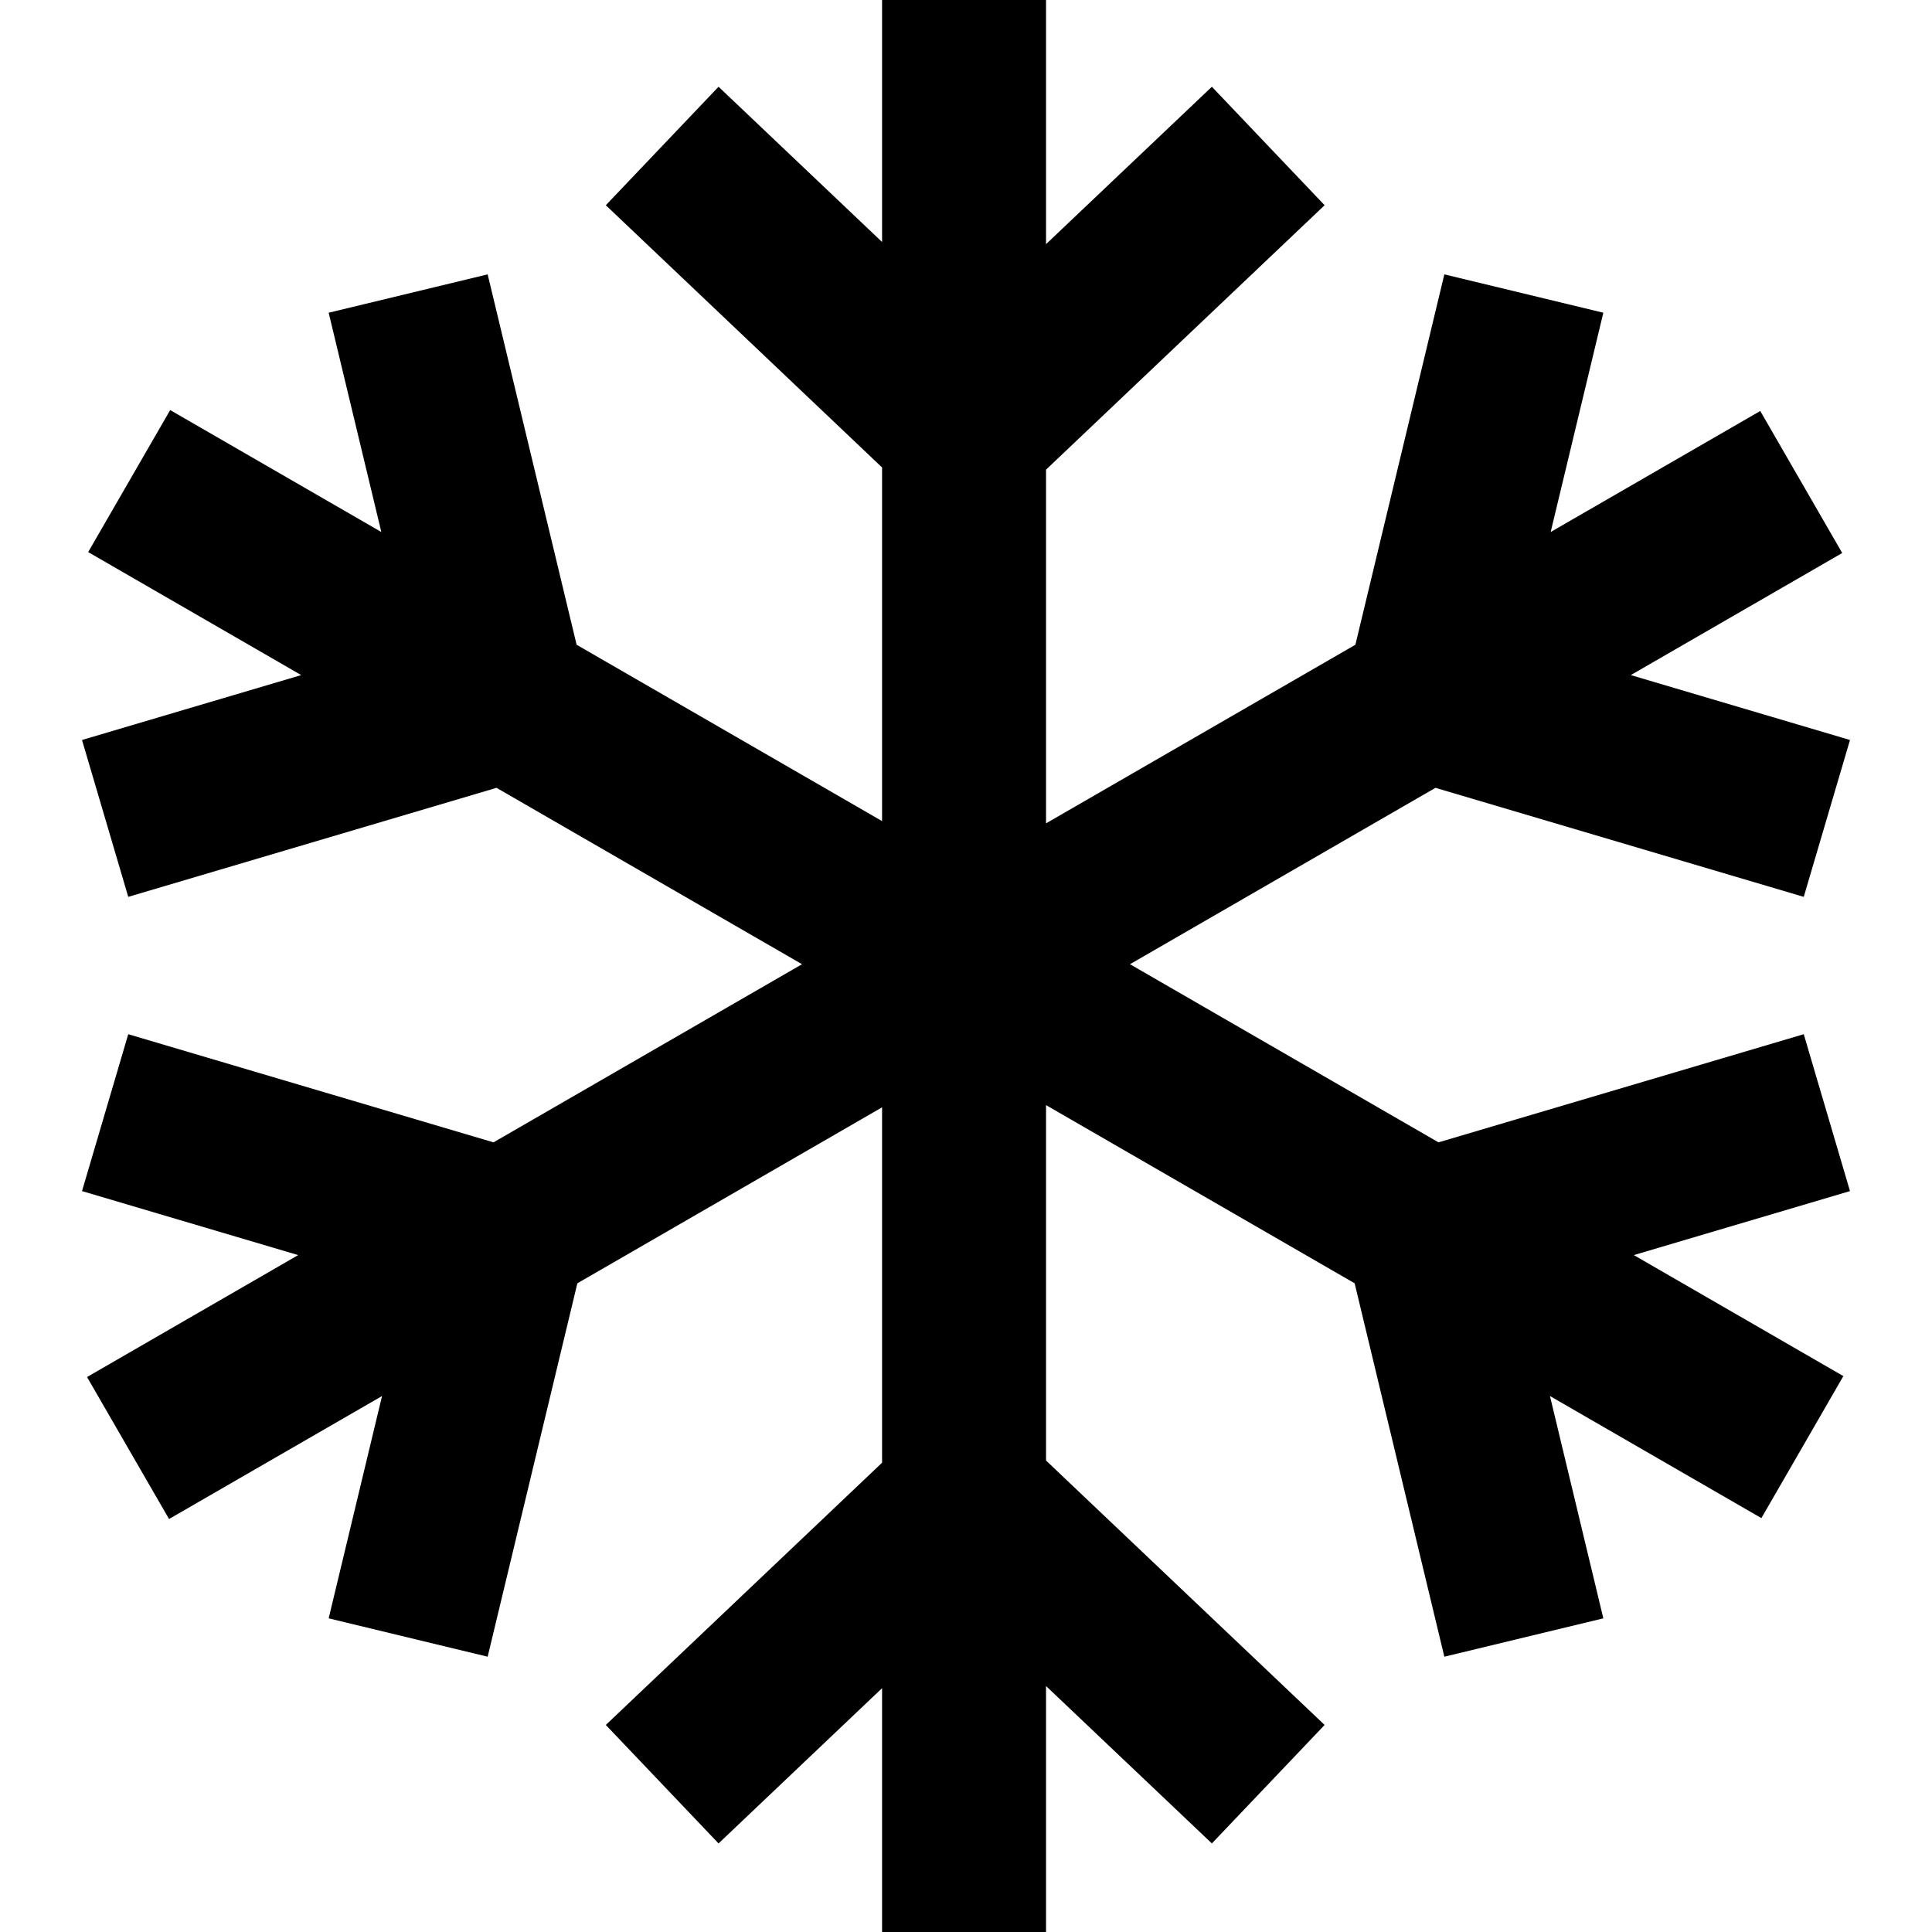 <svg xmlns="http://www.w3.org/2000/svg" width="64" height="64" shape-rendering="geometricPrecision" text-rendering="geometricPrecision" image-rendering="optimizeQuality" fill-rule="evenodd" clip-rule="evenodd" viewBox="0 0 640 640"><path fill-rule="nonzero" d="M346.516 0v80.871l54.934-52.134 37.347 39.248-92.281 87.592v117.167l102.474-59.163 29.469-122.694 52.666 12.709-17.445 72.638 69.426-40.087 27.153 47.044-70.04 40.442 72.615 21.496-15.319 51.969-121.997-36.118-101.198 58.429 102.202 59.009 120.993-35.823 15.319 51.969-71.611 21.201 69.414 40.087-27.153 47.044-70.041-40.441 17.682 73.642-52.666 12.709-29.717-123.698-102.226-59.021v117.734l92.281 87.592-37.347 39.248-54.934-52.134V640h-54.319v-80.765l-54.167 51.426-37.346-39.248 91.513-86.872V366.819l-100.939 58.289-29.717 123.698-52.666-12.709 17.682-73.642-70.56 40.736-27.166-47.032 69.946-40.394-71.611-21.201 15.319-51.969 120.993 35.823 102.202-59.009-101.198-58.429-121.997 36.118-15.32-51.969 72.616-21.496-70.572-40.749 27.166-47.044 69.945 40.394-17.445-72.638 52.666-12.71 29.469 122.695 101.187 58.418V154.856l-91.513-86.87 37.346-39.25 54.167 51.426V0z"/></svg>